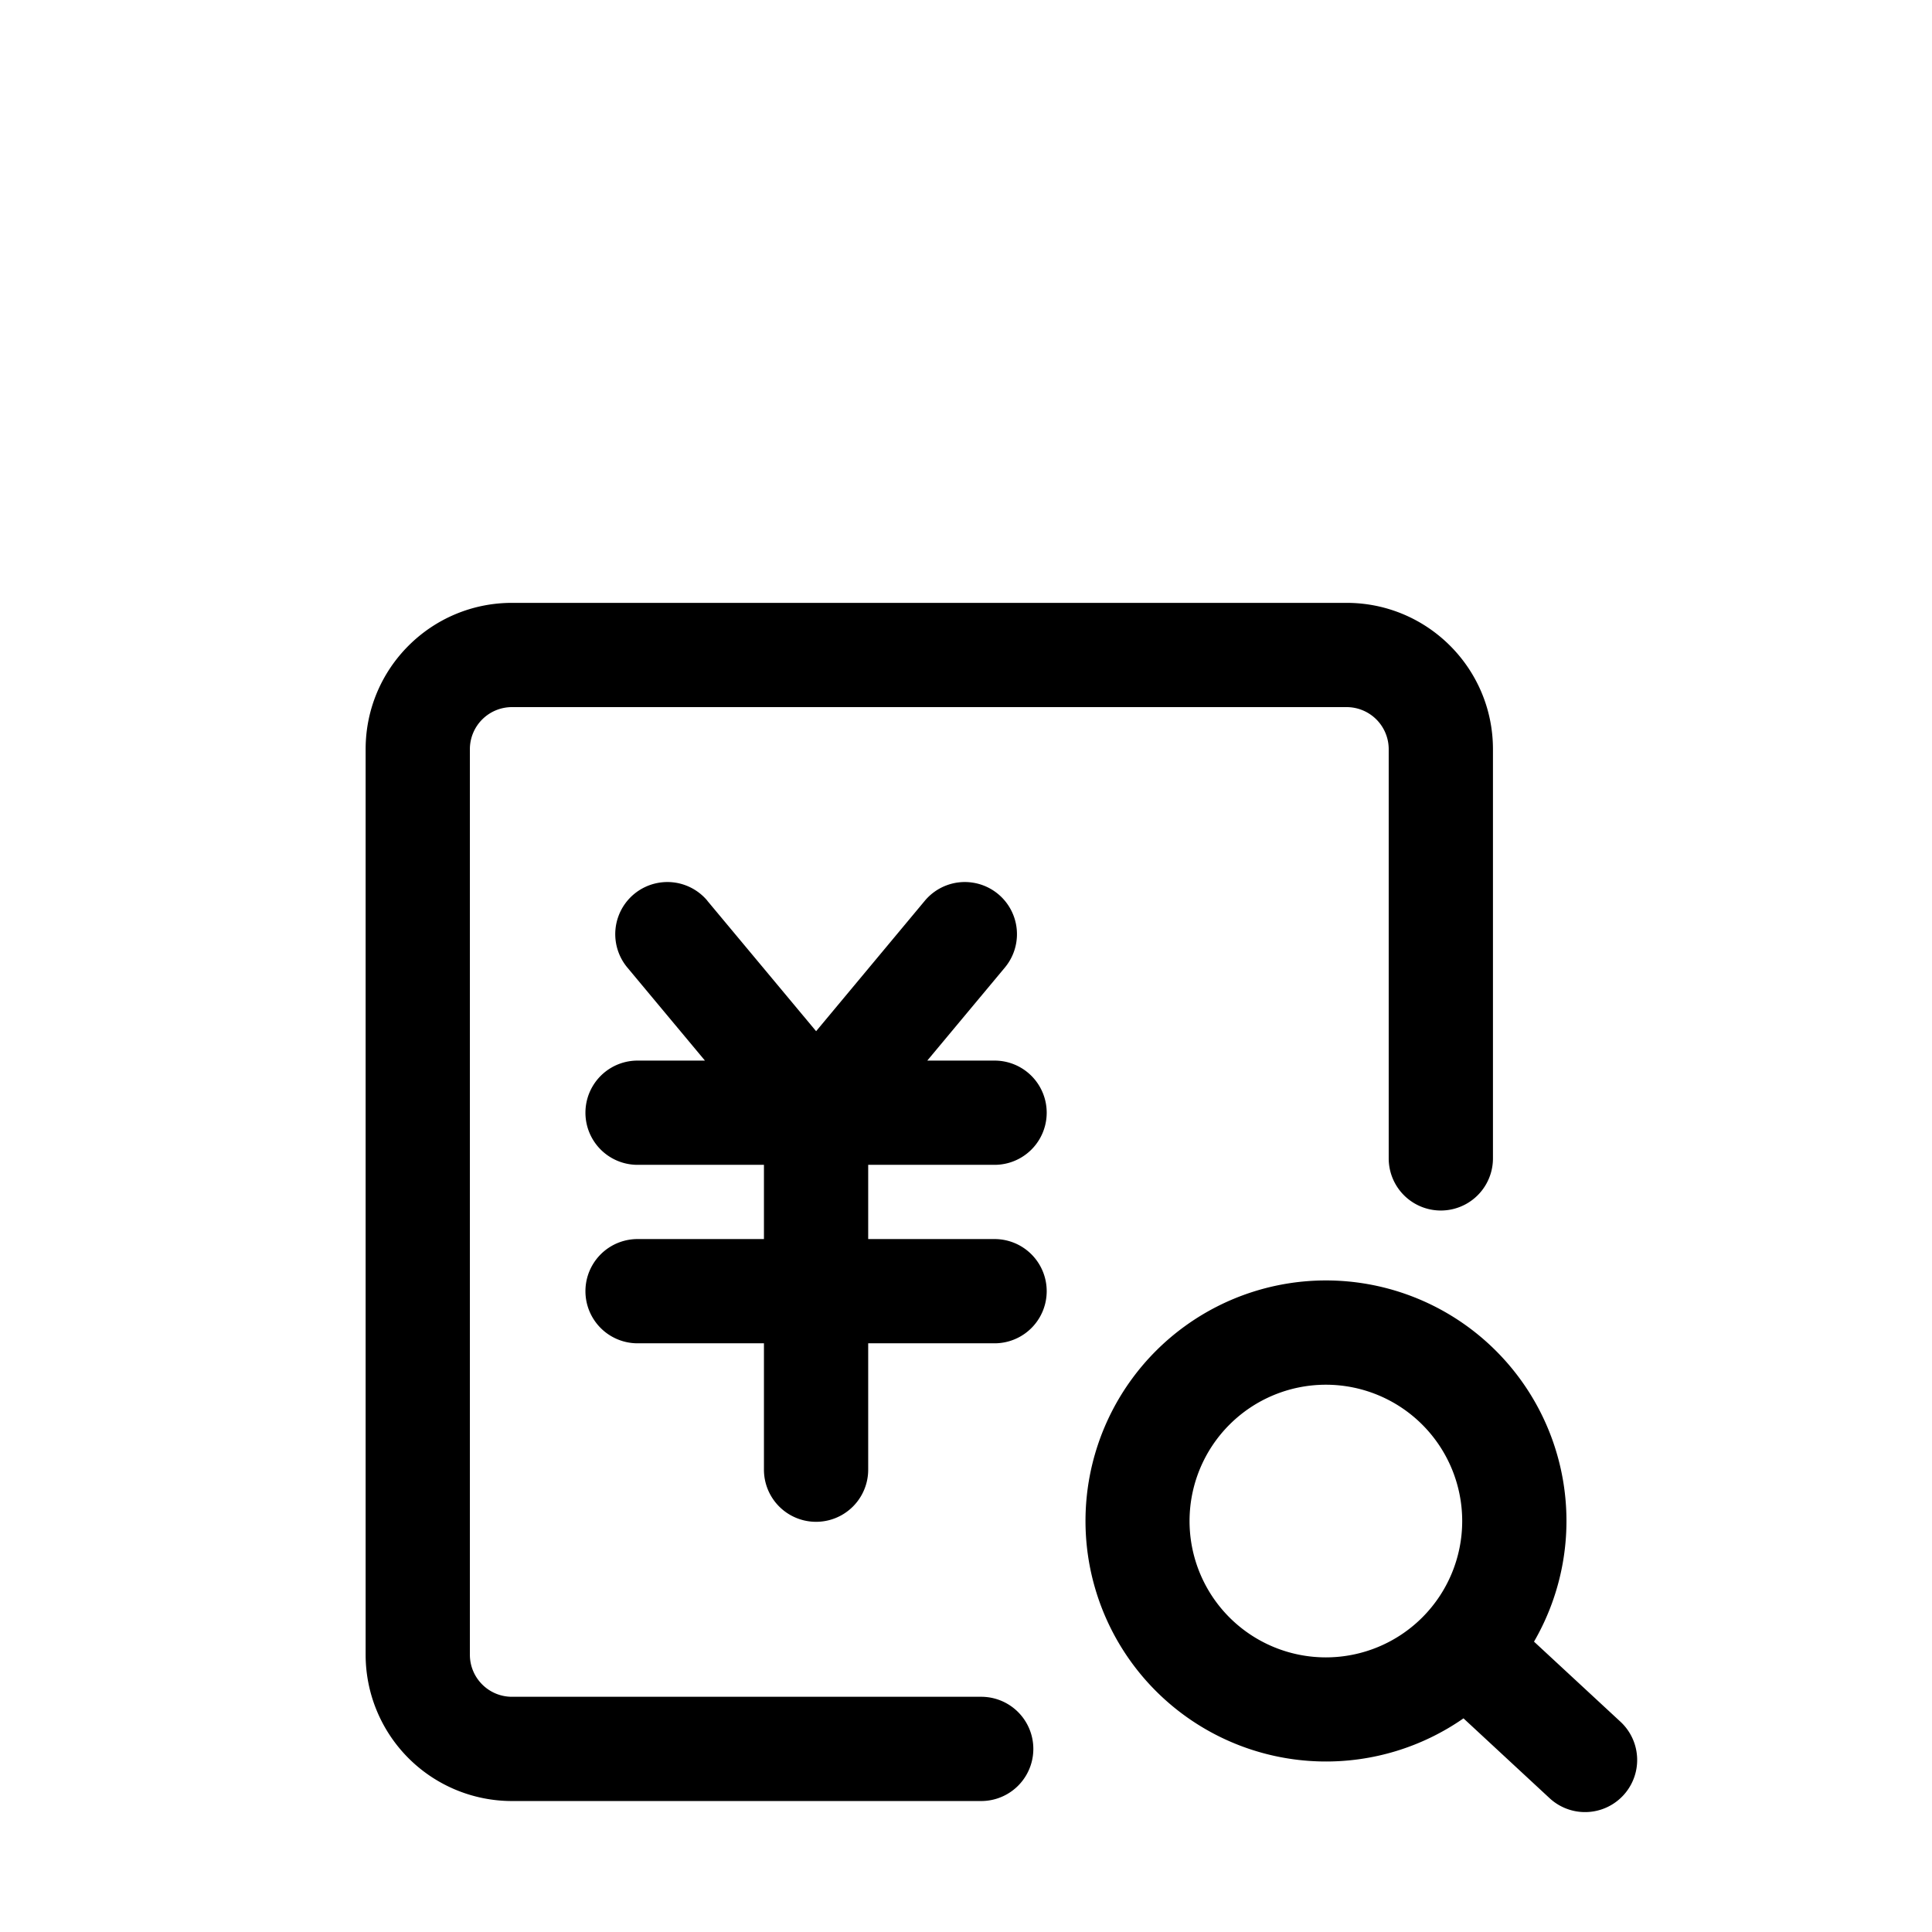<?xml version="1.0" standalone="no"?><!DOCTYPE svg PUBLIC "-//W3C//DTD SVG 1.1//EN"
        "http://www.w3.org/Graphics/SVG/1.1/DTD/svg11.dtd"><svg viewBox="0 0 1024 1024" version="1.1" xmlns="http://www.w3.org/2000/svg" xmlns:xlink="http://www.w3.org/1999/xlink"><path transform="scale(1, -1) translate(0, -1024)" d="M193.792 626.901c0 42.837 34.731 77.568 77.568 77.568h442.368c42.837 0 77.568-34.731 77.568-77.568v-216.875a27.605 27.605 0 1 0-55.253 0V626.901a22.315 22.315 0 0 1-22.315 22.315H271.36a22.315 22.315 0 0 1-22.315-22.315v-479.915c0-12.331 9.984-22.315 22.315-22.315h248.704a27.605 27.605 0 1 0 0-55.253H271.36a77.568 77.568 0 0 0-77.568 77.568V626.901zM702.72 345.344a127.488 127.488 0 1 1 72.96-232.107l45.653-42.325a27.605 27.605 0 0 1 37.547 40.533l-45.824 42.453a127.488 127.488 0 0 1-110.336 191.445z m-72.235-127.531a72.235 72.235 0 1 0 144.512 0 72.235 72.235 0 0 0-144.512 0zM374.955 546.56a27.605 27.605 0 0 1-42.453-35.371l41.131-49.323H337.92a27.605 27.605 0 1 1 0-55.253h66.987v-39.339H337.92a27.605 27.605 0 1 1 0-55.253h66.987v-66.987a27.605 27.605 0 1 1 55.253 0v66.987h66.987a27.605 27.605 0 1 1 0 55.253h-66.987v39.339h66.987a27.605 27.605 0 1 1 0 55.253h-35.669l41.131 49.323a27.605 27.605 0 1 1-42.453 35.371l-57.6-69.12-57.643 69.12z"/></svg>